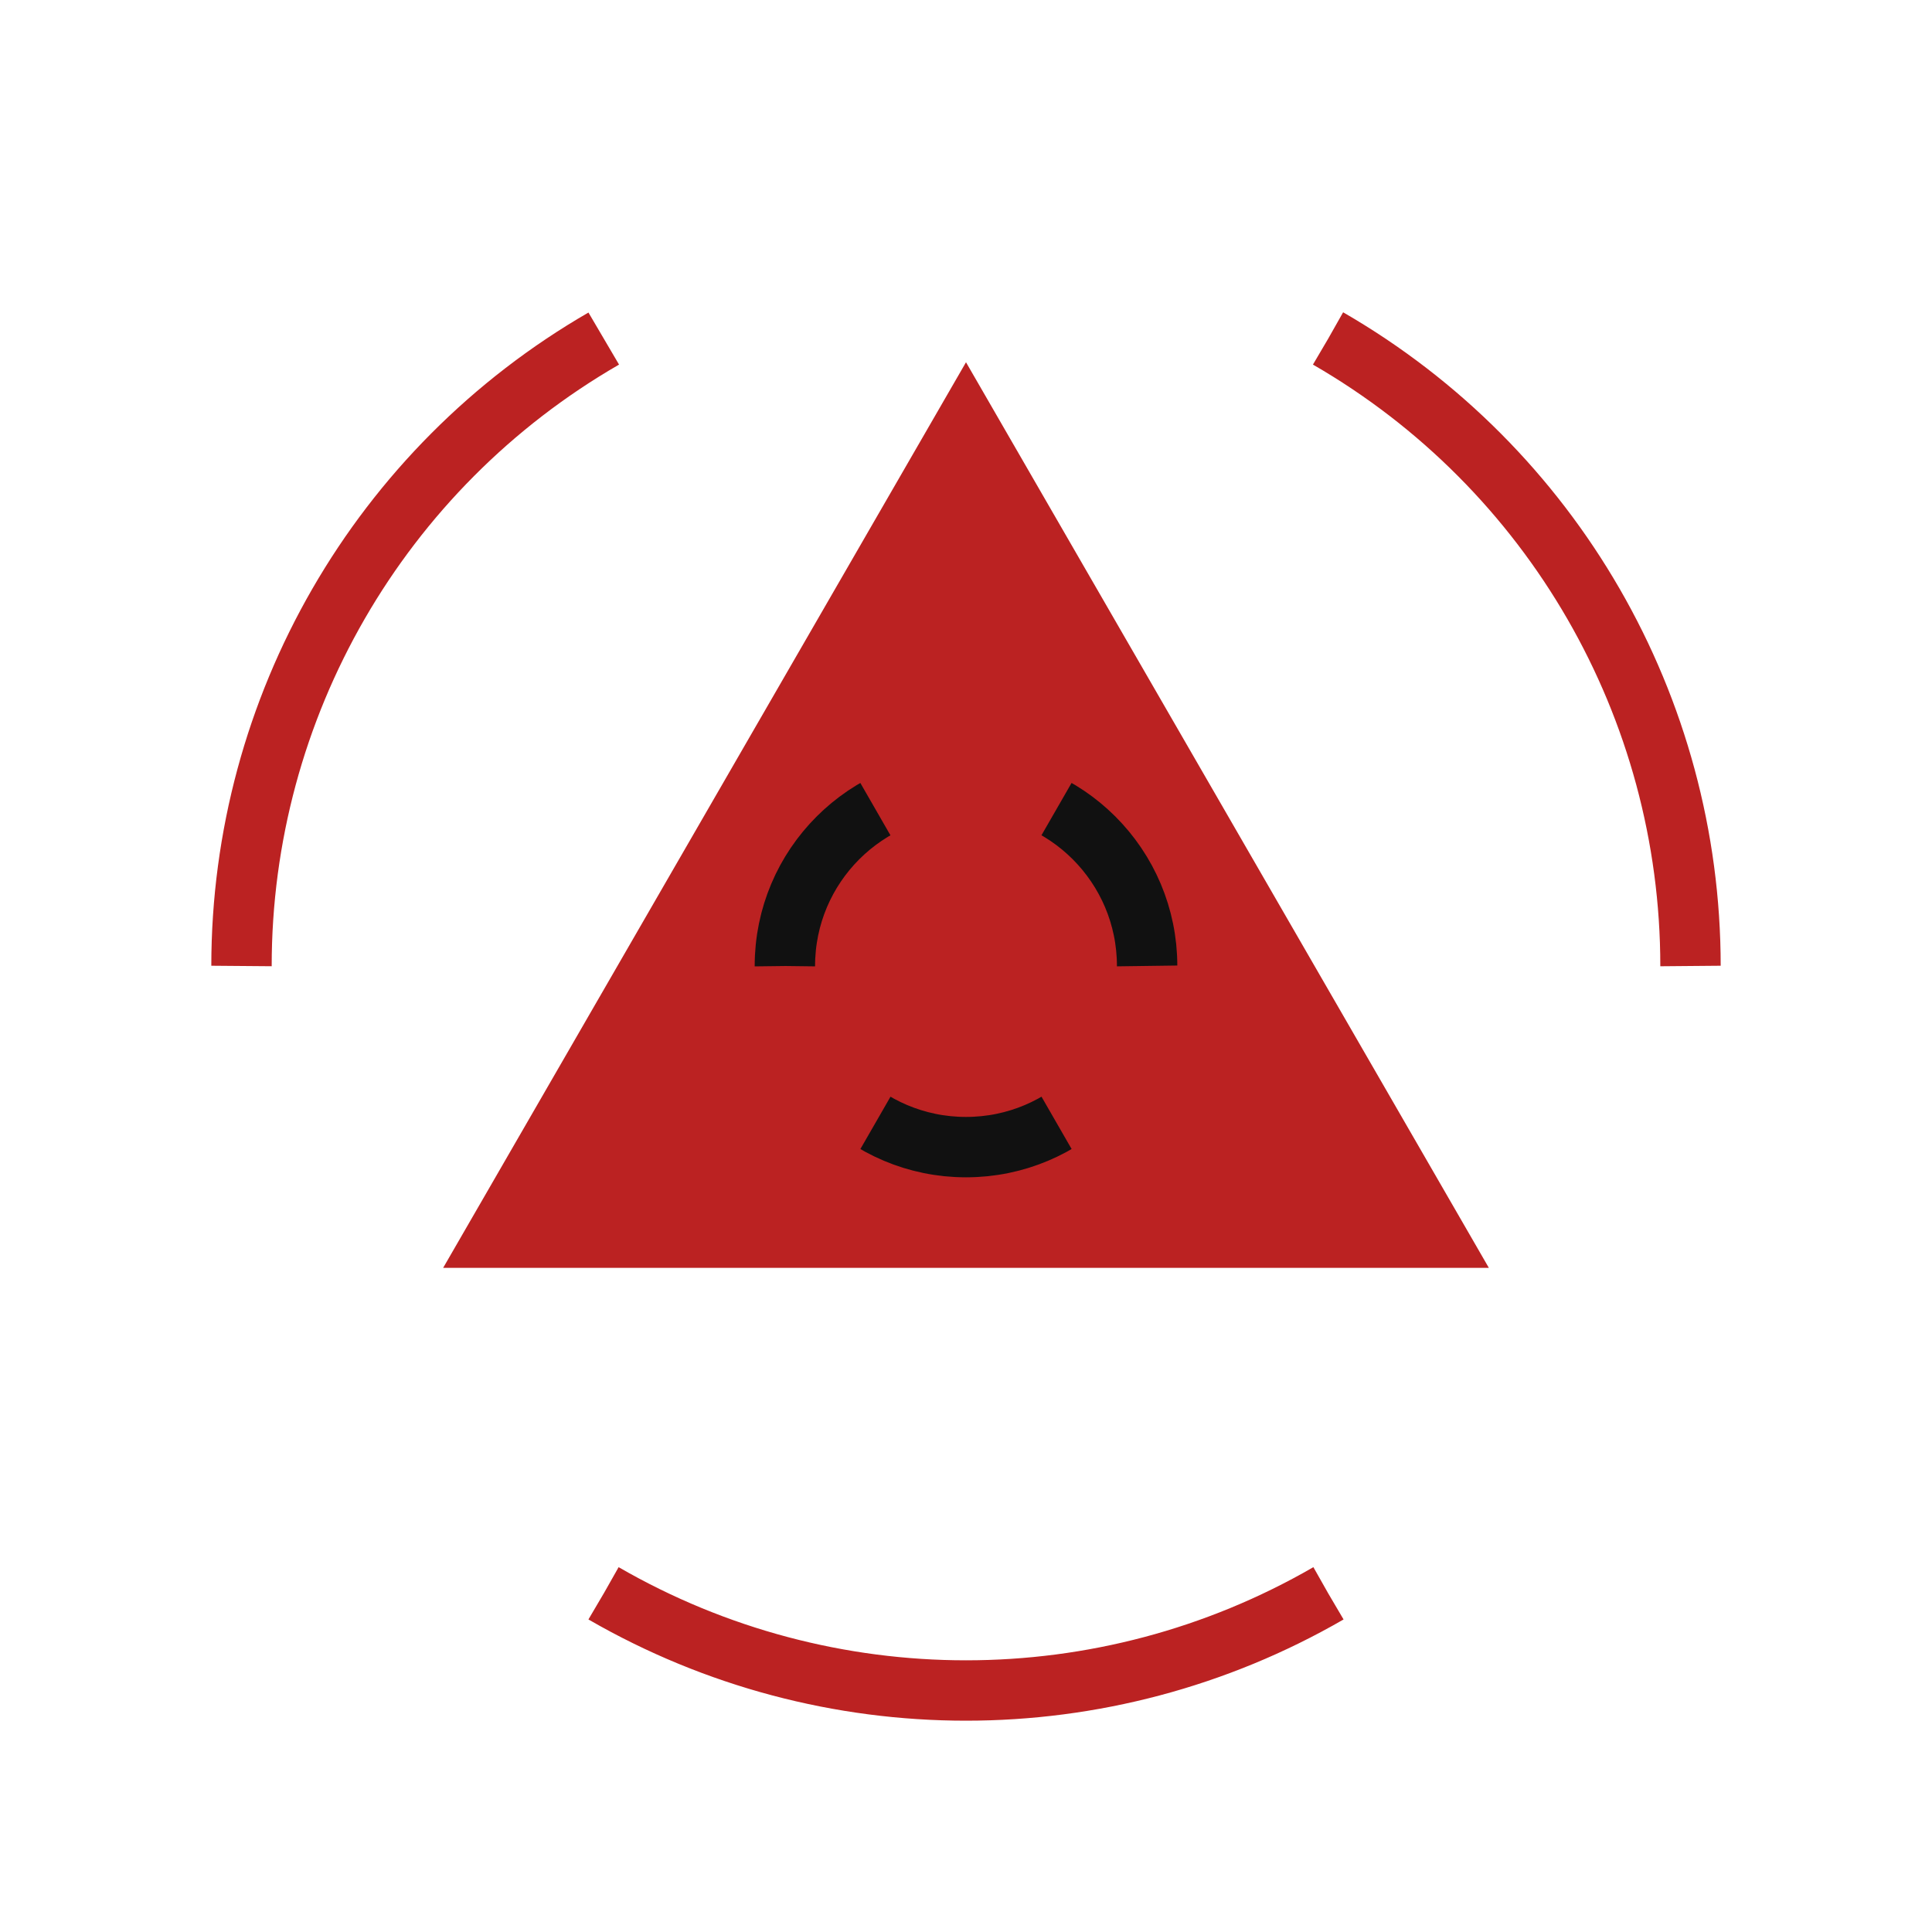 <svg viewBox="0 0 320 320" xmlns="http://www.w3.org/2000/svg" xmlns:xlink="http://www.w3.org/1999/xlink">

  <!-- canvas background -->
  <rect x="0" y="0" width="100%" height="100%" fill="#fff" />

  <!-- aura -->
  <circle cx="160" cy="160" r="120" stroke-dasharray="125.664" stroke-dashoffset="125.664" fill="none" stroke="#b22" stroke-width="10"></circle>

  <!-- nucleus -->
  <g>
    <!-- nucleus core -->
    <polygon points="73.397,210 160,60 246.603,210" fill="#b22" />
    <!-- nucleus markings -->
    <circle cx="160" cy="160" r="30" stroke-dasharray="31.416" stroke-dashoffset="31.416" fill="none" stroke="#111" stroke-width="10"></circle>
  </g>

</svg>
